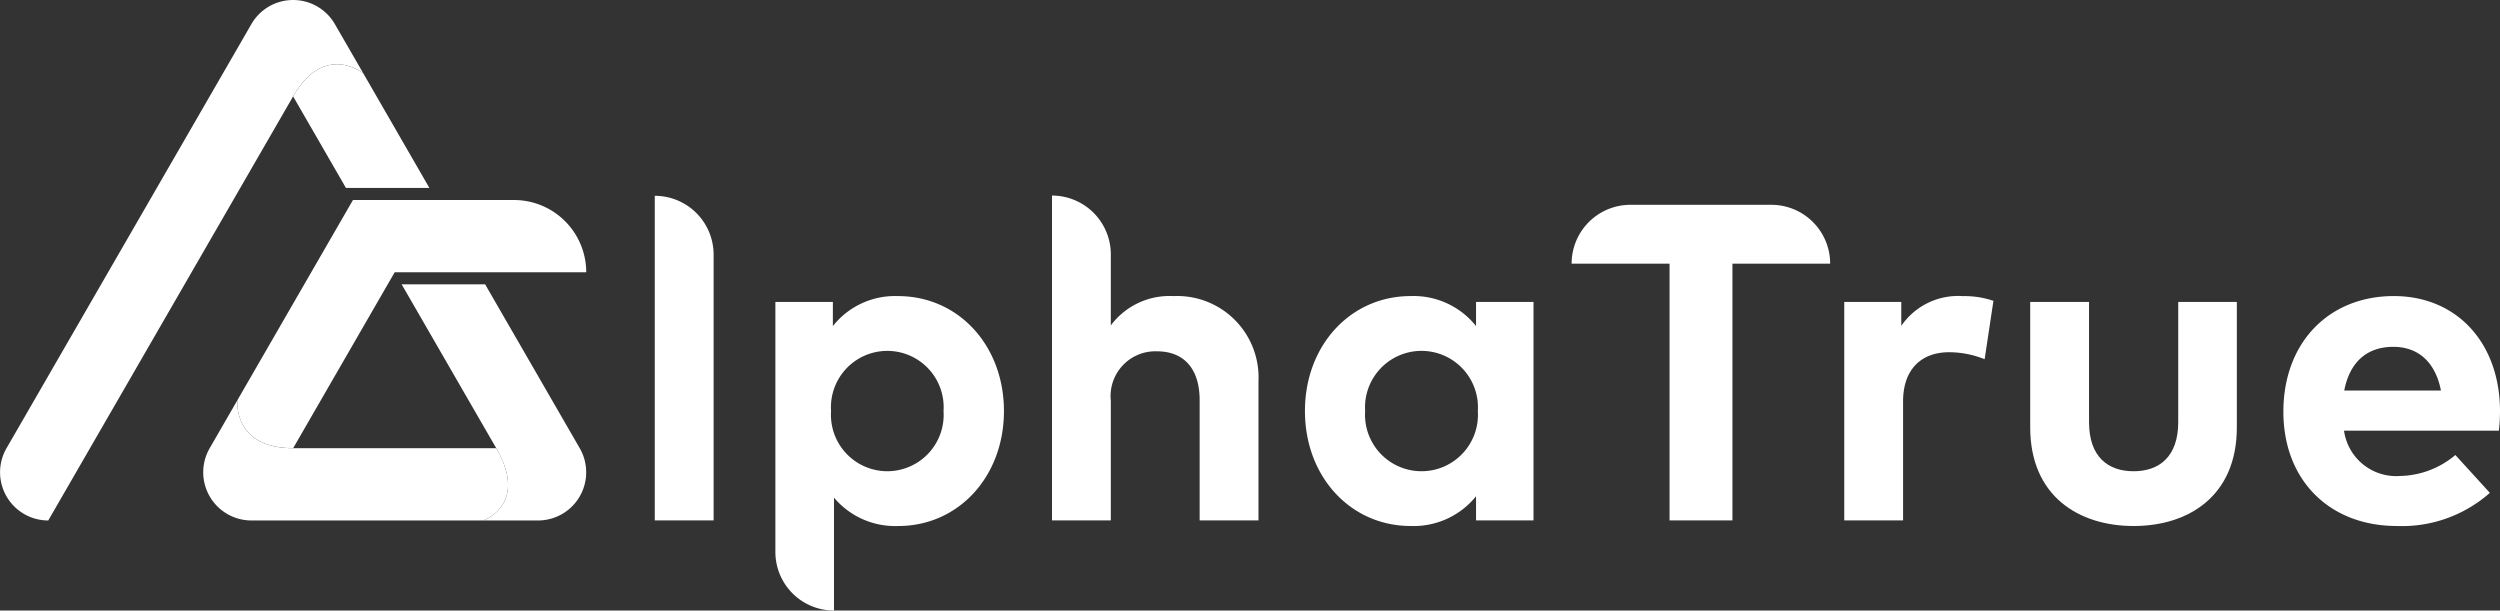 <svg id="Layer_1" data-name="Layer 1" xmlns="http://www.w3.org/2000/svg" viewBox="0 0 185 45.18"><rect x="0" y="0" width="185" height="45.18" fill="#333333" stroke="none"/><defs><style>.cls-1{fill:#fff;}</style></defs><path class="cls-1" d="M48.453,44.418V20.4h0a4.353,4.353,0,0,1,4.354,4.353V44.418Z" transform="translate(0 -5.91)"/><path class="cls-1" d="M74.292,36.328c0,4.854-3.369,8.507-7.823,8.507a5.912,5.912,0,0,1-4.754-2.1V51.09h0a4.337,4.337,0,0,1-4.337-4.337v-18.5h4.254V30.04a5.86,5.86,0,0,1,4.821-2.219C70.923,27.821,74.292,31.474,74.292,36.328Zm-12.793,0a4.171,4.171,0,1,0,8.323,0,4.171,4.171,0,1,0-8.323,0Z" transform="translate(0 -5.91)"/><path class="cls-1" d="M86.839,27.821a6.02,6.02,0,0,1,6.288,6.3V44.418H88.774V35.527c0-2.335-1.168-3.619-3.153-3.619A3.314,3.314,0,0,0,82.2,35.561v8.857H77.848V20.382h0A4.354,4.354,0,0,1,82.2,24.736V29.99A5.423,5.423,0,0,1,86.839,27.821Z" transform="translate(0 -5.91)"/><path class="cls-1" d="M109.227,44.418V42.633a5.929,5.929,0,0,1-4.838,2.2c-4.453,0-7.823-3.653-7.823-8.507s3.37-8.507,7.823-8.507a5.918,5.918,0,0,1,4.838,2.219V28.255h4.253V44.418Zm-8.207-8.09a4.179,4.179,0,1,0,8.34,0,4.179,4.179,0,1,0-8.34,0Z" transform="translate(0 -5.91)"/><path class="cls-1" d="M147.514,28.172l-.651,4.32a7.061,7.061,0,0,0-2.635-.517c-2.018,0-3.4,1.234-3.4,3.636v8.807h-4.353V28.255h4.22v1.768a5.1,5.1,0,0,1,4.553-2.2A6.607,6.607,0,0,1,147.514,28.172Z" transform="translate(0 -5.91)"/><path class="cls-1" d="M157.891,44.835c-4.053,0-7.656-2.2-7.656-7.306V28.255h4.354v8.891c0,2.585,1.417,3.636,3.3,3.636,1.868,0,3.3-1.051,3.3-3.636V28.255h4.337v9.274C165.531,42.633,161.928,44.835,157.891,44.835Z" transform="translate(0 -5.91)"/><path class="cls-1" d="M185,36.312a12.468,12.468,0,0,1-.084,1.467H173.457a3.9,3.9,0,0,0,4.153,3.353,6.536,6.536,0,0,0,4.087-1.551l2.552,2.8a9.806,9.806,0,0,1-6.889,2.452c-4.954,0-8.39-3.369-8.39-8.457s3.336-8.557,8.174-8.557C181.8,27.821,184.983,31.274,185,36.312Zm-11.526-1.5h7.156c-.4-2.068-1.652-3.236-3.52-3.236C175.059,31.574,173.858,32.809,173.474,34.81Z" transform="translate(0 -5.91)"/><path class="cls-1" d="M128.2,25.419v19h-4.654v-19H116.3a4.353,4.353,0,0,1,4.354-4.353h10.425a4.353,4.353,0,0,1,4.353,4.353H128.2Z" transform="translate(0 -5.91)"/><path class="cls-1" d="M35.76,44.425h4.051A3.565,3.565,0,0,0,42.9,39.077l-7-12.126H29.722l7,12.126C39.142,43.267,35.76,44.425,35.76,44.425Z" transform="translate(0 -5.91)"/><path class="cls-1" d="M29.207,26.059H43.381a5.348,5.348,0,0,0-5.348-5.348H26.119l-8.545,14.8c-.012.117-.32,3.56,4.12,3.562l7.513-13.016Z" transform="translate(0 -5.91)"/><path class="cls-1" d="M17.574,35.513l-2.057,3.564h0A3.566,3.566,0,0,0,18.6,44.425H35.76s3.382-1.158.962-5.348H21.693v0C17.254,39.073,17.562,35.63,17.574,35.513Z" transform="translate(0 -5.91)"/><path class="cls-1" d="M26.89,11.349,24.779,7.693a3.566,3.566,0,0,0-6.176,0L.483,39.077a3.565,3.565,0,0,0,3.088,5.348l18.12-31.384C24.029,8.99,26.889,11.349,26.89,11.349Z" transform="translate(0 -5.91)"/><path class="cls-1" d="M26.89,11.349s-2.861-2.359-5.2,1.692L25.6,19.818h6.175Z" transform="translate(0 -5.91)"/></svg>